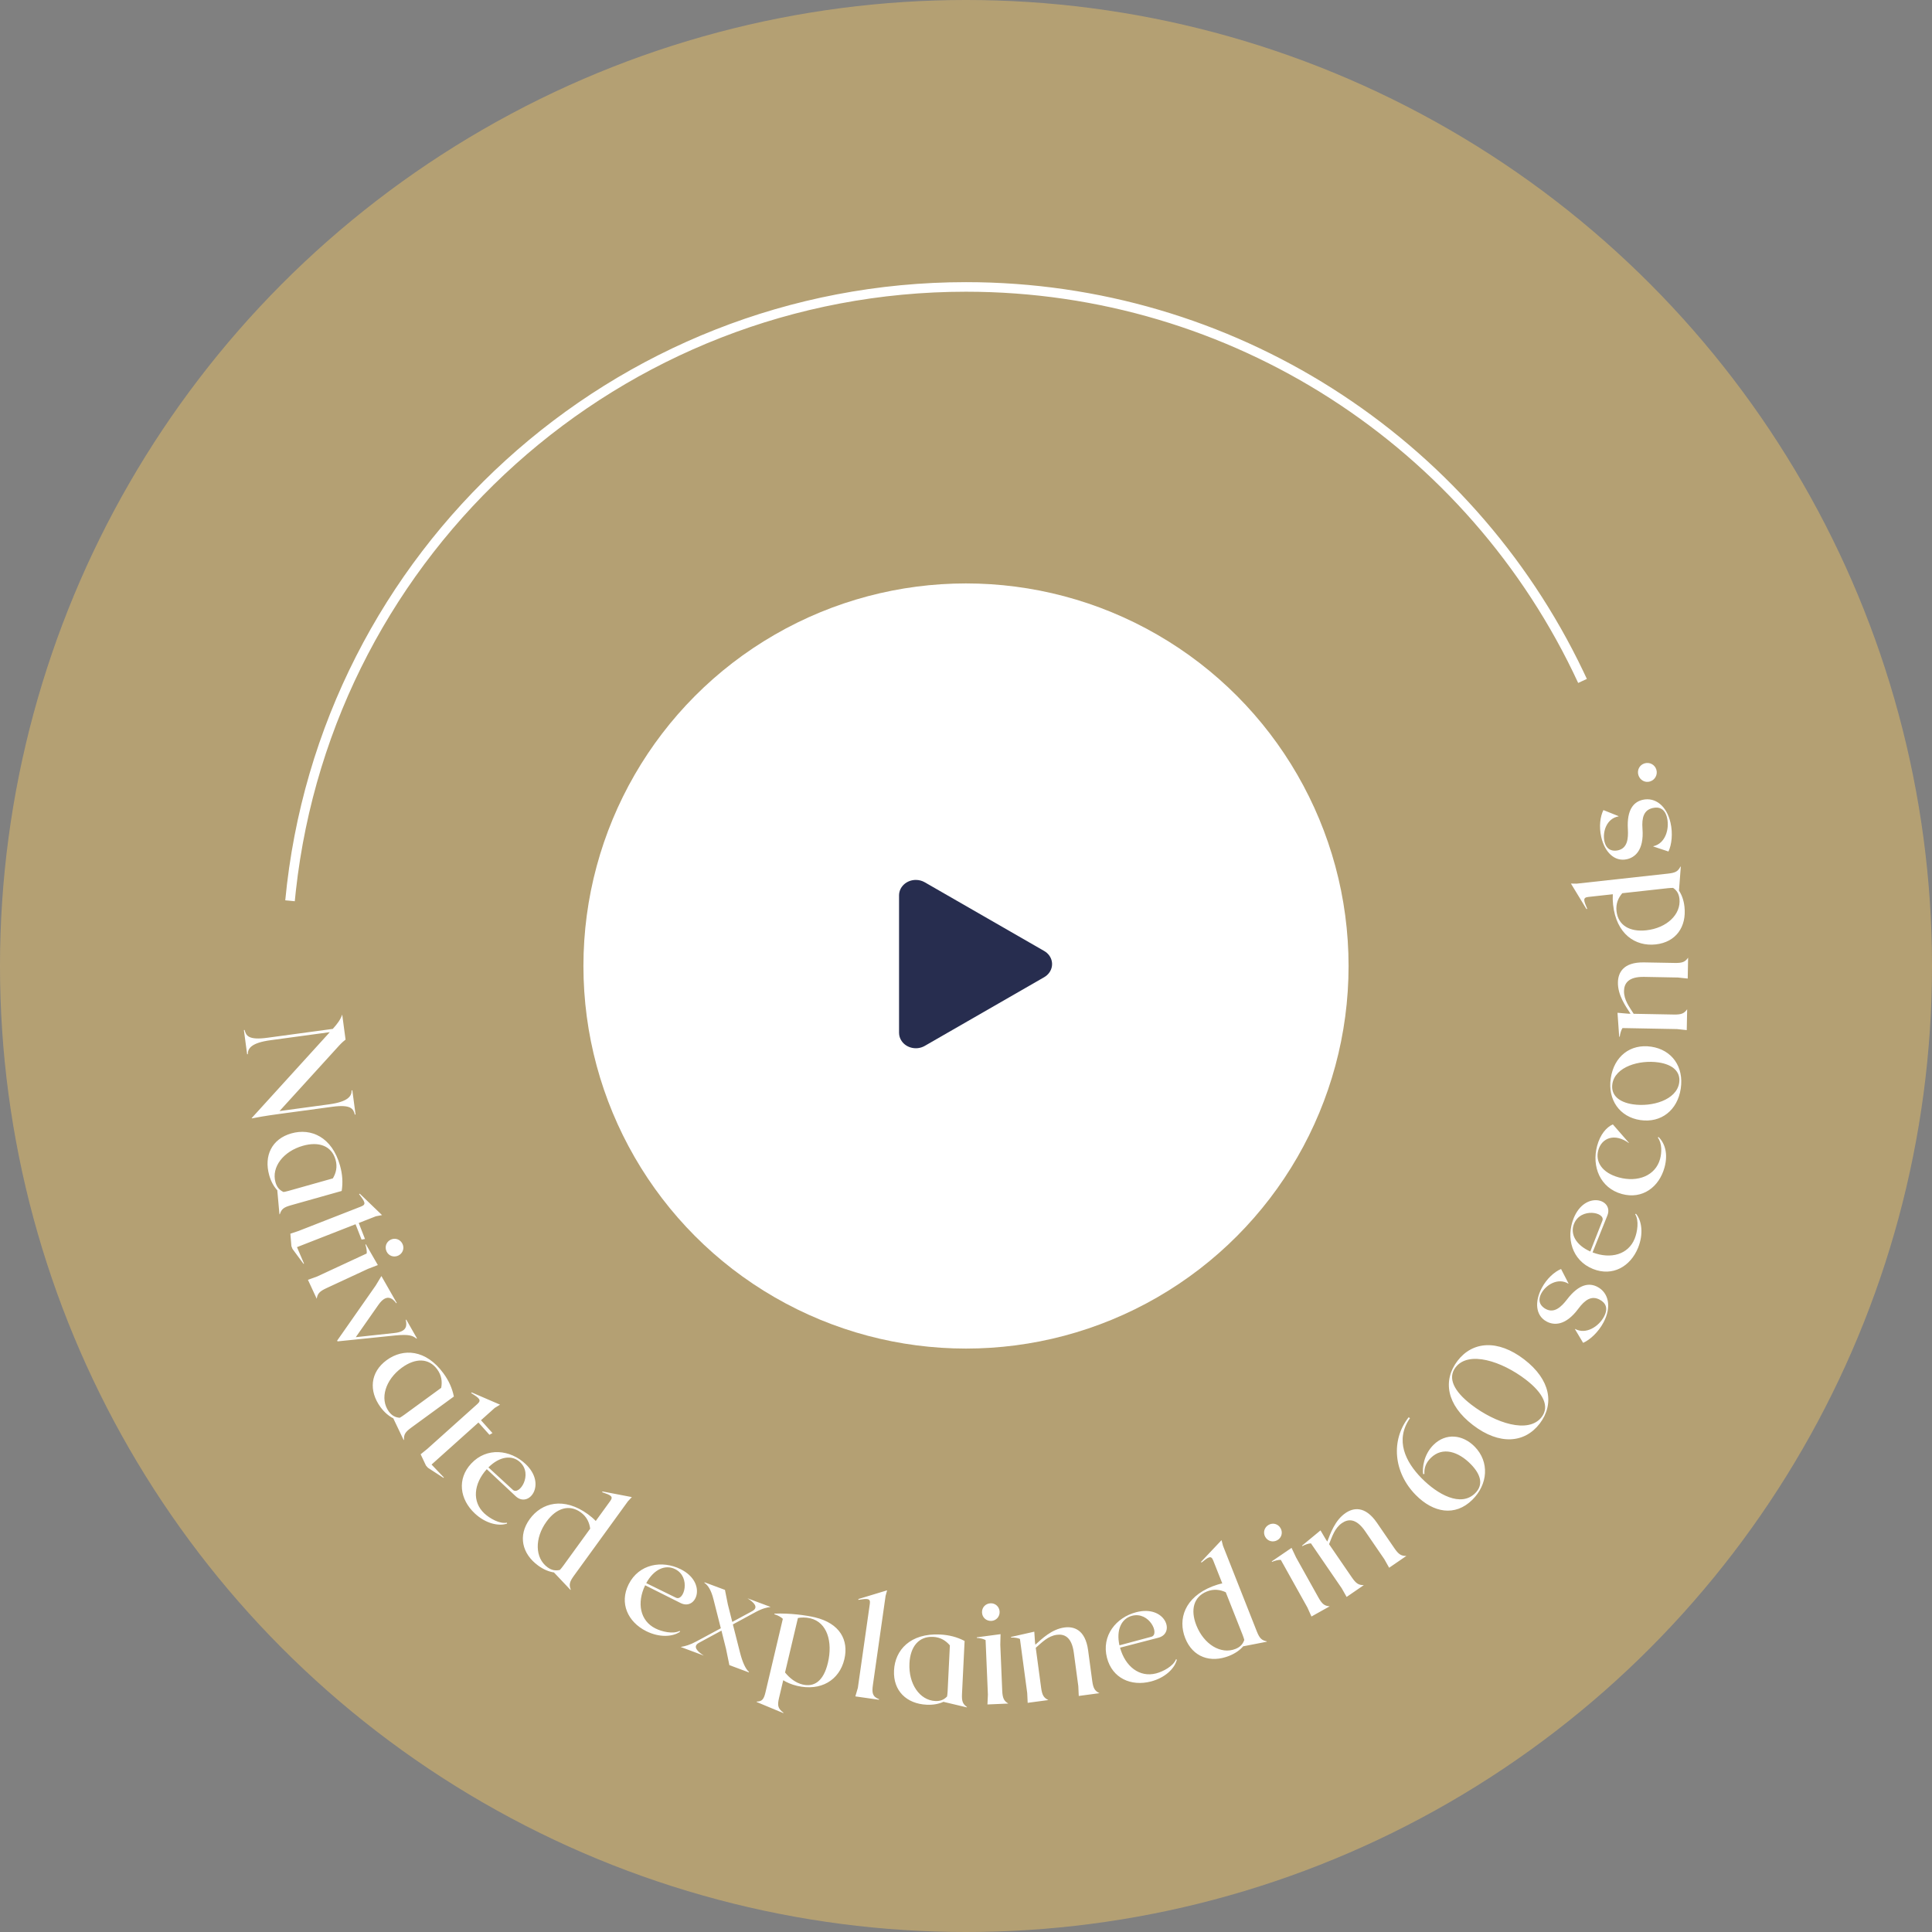 <?xml version="1.0" encoding="UTF-8"?>
<svg width="202px" height="202px" viewBox="0 0 202 202" version="1.1" xmlns="http://www.w3.org/2000/svg" xmlns:xlink="http://www.w3.org/1999/xlink">
    <rect x="0" y="0" width="202" height="202" fill="#808080" stroke="none"/>
    <title>video-badge-dt</title>
    <g id="video-badge-dt" stroke="none" stroke-width="1" fill="none" fill-rule="evenodd">
        <g id="Group-2">
            <g id="center" opacity="0.7" fill="#CBAE6E" fill-rule="nonzero">
                <circle cx="101" cy="101" r="101"></circle>
            </g>
            <g id="Group" transform="translate(25.5, 79.1)" fill="#FFFFFF">
                <path d="M59.683,89.996 C62.328,90.62 63.251,92.396 62.783,94.376 C62.26,96.587 60.308,97.746 57.837,97.163 C57.231,97.02 56.762,96.803 56.39,96.577 L55.949,98.442 C55.764,99.223 55.829,99.528 56.411,99.97 L56.401,100.014 L53.61,98.852 L53.619,98.808 C54.156,98.798 54.359,98.585 54.529,97.863 L56.349,90.157 C56.178,89.979 55.827,89.789 55.457,89.672 L55.471,89.614 C57.105,89.542 58.845,89.798 59.683,89.996 Z M72.785,91.796 C73.734,91.842 74.571,92.061 75.354,92.471 L75.083,97.993 C75.043,98.794 75.164,99.053 75.595,99.372 L75.593,99.416 L73.152,98.837 C73.152,98.837 73.167,98.837 73.168,98.822 C72.68,99.052 72.08,99.171 71.382,99.137 C69.29,99.035 67.869,97.687 67.975,95.549 C68.079,93.412 69.683,91.645 72.785,91.796 Z M79.113,91.76 L79.086,92.863 L79.287,97.659 C79.322,98.462 79.467,98.738 79.925,99.016 L77.743,99.109 L77.789,98.08 L77.548,92.378 C77.334,92.253 76.944,92.165 76.631,92.15 L76.628,92.09 L79.113,91.76 Z M88.269,93.455 L88.696,96.636 C88.803,97.432 88.973,97.694 89.454,97.929 L87.29,98.22 L87.242,97.192 L86.771,93.687 C86.546,92.008 85.743,91.726 84.992,91.827 C84.065,91.952 83.423,92.638 82.794,93.188 L83.354,97.356 C83.46,98.151 83.63,98.412 84.112,98.649 L81.949,98.939 L81.9,97.911 L81.14,92.256 C80.915,92.152 80.52,92.1 80.206,92.112 L80.198,92.053 L82.641,91.499 L82.714,92.599 L82.75,92.863 C83.431,92.247 84.464,91.239 85.789,91.061 C86.731,90.934 87.969,91.232 88.269,93.455 Z M69.588,94.81 C69.481,96.947 70.647,98.67 72.294,98.751 C72.843,98.777 73.208,98.601 73.521,98.274 C73.543,98.141 73.567,97.964 73.579,97.726 L73.814,92.932 C73.393,92.435 72.83,92.08 72.058,92.043 C70.559,91.97 69.673,93.072 69.588,94.81 Z M67.251,87.176 L67.093,87.755 L65.766,97.071 C65.654,97.865 65.698,98.292 66.41,98.559 L66.401,98.618 L63.931,98.266 L64.193,97.372 L65.445,88.585 C65.528,87.996 65.209,88.026 64.242,88.174 L64.255,88.085 L67.251,87.176 Z M57.927,90.07 L56.58,95.767 C57.067,96.356 57.668,96.848 58.433,97.029 C59.589,97.301 60.595,96.729 61.063,94.748 C61.578,92.566 60.993,90.52 59.216,90.1 C58.739,89.987 58.246,90.009 57.927,90.07 Z M95.618,92.13 L91.607,93.172 C92.149,95.148 93.646,96.309 95.371,95.863 C96.104,95.671 97.173,95.117 97.458,94.384 L97.546,94.423 C97.322,95.339 96.333,96.317 94.838,96.706 C92.753,97.247 90.79,96.36 90.24,94.232 C89.64,91.917 91.201,90.008 93.301,89.463 C96.335,88.676 97.429,91.66 95.618,92.13 Z M48.169,86.338 L50.298,87.132 L50.602,88.657 L51.063,90.479 L53.147,89.354 C53.885,88.947 53.279,88.404 52.65,88.01 L55.071,88.913 C54.637,88.973 54.187,89.075 53.429,89.49 L51.125,90.741 L51.876,93.701 C52.12,94.664 52.455,95.424 52.812,95.7 L52.791,95.755 L50.759,94.997 L50.41,93.297 L49.932,91.39 L47.59,92.657 C46.856,93.05 47.457,93.607 48.087,94.001 L45.666,93.097 C46.119,93.028 46.651,92.879 47.327,92.511 L49.866,91.143 L49.101,88.129 C48.855,87.133 48.506,86.623 48.147,86.394 L48.169,86.338 Z M102.218,81.929 L102.367,82.51 L105.903,91.464 C106.198,92.209 106.415,92.395 106.938,92.508 L106.955,92.549 L104.493,93.028 C104.493,93.028 104.506,93.023 104.501,93.009 C104.152,93.419 103.654,93.776 103.004,94.033 C101.055,94.803 99.204,94.162 98.419,92.173 C97.633,90.182 98.366,87.911 101.253,86.768 C101.599,86.633 101.955,86.523 102.295,86.452 L101.345,84.049 C101.127,83.496 100.863,83.679 100.112,84.281 L100.078,84.198 L102.218,81.929 Z M100.694,87.294 C99.298,87.846 98.945,89.216 99.583,90.833 C100.369,92.823 102.141,93.911 103.675,93.304 C104.186,93.102 104.446,92.791 104.597,92.363 C104.562,92.234 104.51,92.063 104.423,91.841 L102.66,87.378 C102.071,87.101 101.412,87.009 100.694,87.294 Z M92.861,89.838 C91.754,90.126 91.185,91.302 91.544,92.927 L94.886,92.029 C95.787,91.779 94.672,89.368 92.861,89.838 Z M45.67,84.97 C48.473,86.373 47.335,89.344 45.66,88.506 L41.954,86.649 C41.062,88.499 41.426,90.359 43.02,91.158 C43.698,91.498 44.867,91.783 45.564,91.417 L45.604,91.504 C44.833,92.049 43.444,92.134 42.062,91.444 C40.136,90.478 39.242,88.518 40.226,86.55 C41.298,84.41 43.73,83.999 45.67,84.97 Z M78.07,88.532 C78.575,88.51 78.993,88.895 79.015,89.414 C79.037,89.934 78.653,90.351 78.148,90.374 C77.613,90.396 77.196,90.013 77.175,89.493 C77.152,88.974 77.535,88.555 78.07,88.532 Z M109.538,82.738 L110.009,83.734 L112.346,87.924 C112.738,88.625 112.992,88.806 113.526,88.848 L111.619,89.914 L111.197,88.975 L108.417,83.993 C108.171,83.978 107.783,84.075 107.496,84.202 L107.468,84.15 L109.538,82.738 Z M42.067,86.424 L45.176,87.948 C46.019,88.353 46.766,85.801 45.092,84.962 C44.069,84.451 42.866,84.962 42.067,86.424 Z M118.47,80.12 L120.285,82.768 C120.738,83.43 121.008,83.587 121.544,83.58 L119.742,84.816 L119.237,83.919 L117.238,81.002 C116.28,79.604 115.437,79.714 114.812,80.143 C114.04,80.673 113.776,81.574 113.46,82.35 L115.838,85.819 C116.292,86.481 116.561,86.639 117.097,86.631 L115.296,87.867 L114.789,86.971 L111.564,82.263 C111.318,82.27 110.94,82.403 110.666,82.555 L110.632,82.506 L112.565,80.91 L113.125,81.859 L113.276,82.08 C113.606,81.222 114.076,79.855 115.177,79.099 C115.961,78.561 117.202,78.269 118.47,80.12 Z M37.502,76.841 L40.563,77.428 L40.154,77.865 L34.499,85.662 C34.028,86.313 33.988,86.595 34.174,87.097 L34.148,87.134 L32.423,85.312 C32.423,85.312 32.435,85.321 32.444,85.31 C31.91,85.235 31.342,85.006 30.777,84.596 C29.082,83.366 28.63,81.46 29.886,79.727 C31.143,77.995 33.451,77.392 35.964,79.215 C36.265,79.432 36.548,79.675 36.79,79.924 L38.308,77.83 C38.657,77.348 38.361,77.225 37.45,76.914 L37.502,76.841 Z M31.641,79.99 C30.384,81.723 30.417,83.802 31.751,84.771 C32.196,85.093 32.598,85.146 33.039,85.044 C33.13,84.944 33.247,84.809 33.386,84.616 L36.205,80.73 C36.123,80.083 35.847,79.479 35.222,79.025 C34.008,78.144 32.661,78.582 31.641,79.99 Z M108.394,80.688 C108.648,81.142 108.493,81.688 108.052,81.934 C107.585,82.195 107.039,82.04 106.785,81.586 C106.533,81.132 106.687,80.586 107.154,80.326 C107.595,80.079 108.141,80.233 108.394,80.688 Z M29.432,73.952 C31.721,76.092 29.787,78.618 28.42,77.34 L25.395,74.51 C24.016,76.028 23.837,77.915 25.138,79.133 C25.692,79.65 26.731,80.257 27.503,80.104 L27.517,80.198 C26.624,80.502 25.268,80.191 24.141,79.134 C22.568,77.664 22.266,75.53 23.767,73.924 C25.401,72.176 27.849,72.471 29.432,73.952 Z M121.783,69.08 L121.919,69.176 C120.315,71.487 121.474,73.767 123.12,75.44 C124.819,77.168 127.236,78.501 128.729,77.03 C129.597,76.174 129.384,75.111 128.268,73.977 C127.007,72.695 125.342,72.104 124.093,73.336 C123.541,73.877 123.391,74.465 123.429,75.012 L123.292,75.022 C123.203,74.401 123.339,72.993 124.387,71.96 C125.668,70.698 127.431,70.88 128.683,72.152 C130.256,73.751 130.07,76.104 128.439,77.711 C126.639,79.484 124.363,79.077 122.518,77.202 C120.194,74.839 119.905,71.474 121.783,69.08 Z M25.567,74.325 L28.115,76.667 C28.808,77.294 30.247,75.059 28.88,73.781 C28.045,73 26.747,73.149 25.567,74.325 Z M23.823,66.486 L26.784,67.765 L26.228,68.104 L24.789,69.393 L25.989,70.733 L25.674,70.915 L24.524,69.631 L19.622,74.026 L20.915,75.382 L20.871,75.421 L19.245,74.364 L19.037,74.131 L18.481,72.953 L19.175,72.39 L24.409,67.698 C24.873,67.281 24.621,67.088 23.756,66.546 L23.823,66.486 Z M20.866,64.49 C21.427,65.258 21.781,66.047 21.954,66.914 L17.491,70.172 C16.843,70.646 16.717,70.902 16.74,71.438 L16.704,71.464 L15.624,69.201 C15.624,69.201 15.633,69.212 15.645,69.204 C15.161,68.969 14.69,68.576 14.279,68.014 C13.045,66.321 13.202,64.368 14.93,63.107 C16.658,61.845 19.038,61.983 20.866,64.49 Z M133.855,63.029 C136.624,65.15 137.037,67.712 135.484,69.742 C133.912,71.795 131.272,72.019 128.503,69.896 C125.732,67.774 125.331,65.221 126.893,63.18 C128.457,61.139 131.096,60.915 133.855,63.029 Z M126.687,63.864 C125.838,64.973 126.499,66.359 128.349,67.776 C130.836,69.682 134.318,70.851 135.69,69.057 C136.53,67.96 135.879,66.564 134.017,65.136 C131.53,63.231 128.052,62.083 126.687,63.864 Z M16.517,63.897 C14.79,65.158 14.181,67.147 15.152,68.479 C15.476,68.923 15.842,69.097 16.293,69.135 C16.41,69.068 16.562,68.975 16.754,68.835 L20.629,66.006 C20.751,65.365 20.673,64.704 20.219,64.08 C19.334,62.869 17.921,62.872 16.517,63.897 Z M137.717,53.58 L138.494,55.087 L138.48,55.114 C137.401,54.456 136.131,55.23 135.649,56.134 C135.187,57 135.665,57.523 136.124,57.766 C137.016,58.24 137.745,57.533 138.336,56.77 C139.623,55.081 140.715,55.021 141.528,55.453 C142.694,56.073 143.02,57.541 142.154,59.168 C141.608,60.191 140.751,60.98 140.024,61.302 L139.171,59.873 L139.185,59.847 C140.319,60.465 141.658,59.595 142.21,58.558 C142.678,57.68 142.374,57.114 141.758,56.787 C140.92,56.341 140.237,56.771 139.52,57.736 C138.149,59.582 136.923,59.453 136.215,59.077 C135.036,58.451 134.942,56.987 135.704,55.557 C136.228,54.574 137.024,53.87 137.717,53.58 Z M14.378,54.318 L15.983,57.13 L15.932,57.16 C15.486,56.559 14.859,56.182 14.053,57.344 L11.699,60.708 L15.725,60.273 C17.113,60.129 17.036,59.455 16.926,58.902 L16.977,58.872 L18.096,60.833 L18.045,60.863 C17.655,60.538 17.248,60.394 15.852,60.525 L9.795,61.147 L9.751,61.069 L13.781,55.31 L14.378,54.318 Z M12.755,50.998 L14.006,53.169 L12.977,53.564 L8.625,55.585 C7.897,55.923 7.697,56.163 7.615,56.692 L6.697,54.711 L7.665,54.361 L12.839,51.958 C12.873,51.714 12.805,51.319 12.701,51.023 L12.755,50.998 Z M142.556,47.995 L141.01,51.844 C142.923,52.58 144.748,52.064 145.414,50.407 C145.696,49.703 145.886,48.514 145.465,47.849 L145.548,47.802 C146.154,48.525 146.352,49.903 145.777,51.338 C144.972,53.339 143.091,54.393 141.051,53.575 C138.83,52.683 138.222,50.292 139.032,48.278 C140.201,45.367 143.255,46.256 142.556,47.995 Z M12.121,45.71 L14.444,47.945 L13.806,48.066 L12.008,48.77 L12.662,50.443 L12.303,50.504 L11.676,48.899 L5.551,51.295 L6.287,53.017 L6.232,53.038 L5.08,51.479 L4.967,51.187 L4.859,49.89 L5.704,49.607 L12.245,47.05 C12.827,46.823 12.657,46.554 12.038,45.744 L12.121,45.71 Z M16.59,50.97 C16.802,51.428 16.607,51.961 16.135,52.181 C15.663,52.399 15.131,52.205 14.918,51.746 C14.693,51.261 14.889,50.728 15.361,50.509 C15.832,50.29 16.365,50.486 16.59,50.97 Z M139.072,48.854 C138.645,49.917 139.253,51.074 140.775,51.749 L142.039,48.524 C142.374,47.649 139.77,47.116 139.072,48.854 Z M10.05,42.767 C10.307,43.683 10.364,44.546 10.225,45.42 L4.905,46.92 C4.133,47.137 3.926,47.335 3.76,47.845 L3.717,47.857 L3.493,45.357 C3.493,45.357 3.497,45.371 3.512,45.368 C3.14,44.979 2.836,44.447 2.647,43.775 C2.079,41.758 2.907,39.981 4.967,39.4 C7.026,38.819 9.209,39.778 10.05,42.767 Z M143.13,38.46 L144.807,40.381 L144.8,40.409 C143.319,39.343 141.963,39.866 141.607,41.17 C141.275,42.388 142.025,43.532 143.758,44.005 C145.748,44.548 147.593,43.82 148.07,42.072 C148.249,41.413 148.284,40.436 147.832,39.835 L147.909,39.78 C148.565,40.42 148.927,41.52 148.536,42.953 C147.974,45.017 146.217,46.324 144.084,45.741 C141.793,45.116 140.902,42.856 141.491,40.692 C141.814,39.503 142.465,38.756 143.13,38.46 Z M6.179,40.694 C4.12,41.275 2.856,42.928 3.303,44.516 C3.452,45.045 3.734,45.336 4.144,45.53 C4.276,45.508 4.452,45.473 4.681,45.408 L9.3,44.106 C9.636,43.548 9.794,42.901 9.585,42.158 C9.178,40.713 7.852,40.222 6.179,40.694 Z M147.144,30.336 C149.305,30.657 150.571,32.437 150.232,34.716 C149.895,36.979 148.177,38.333 146.003,38.01 C143.843,37.689 142.578,35.894 142.915,33.63 C143.254,31.351 144.956,30.011 147.144,30.336 Z M10.28,26.979 L10.63,29.598 C10.48,29.709 10.264,29.888 9.962,30.214 L3.725,37.067 L8.881,36.367 C10.883,36.097 11.27,35.52 11.264,34.906 L11.338,34.896 L11.675,37.427 L11.602,37.438 C11.448,36.844 11.217,36.35 9.214,36.622 L3.661,37.374 C2.13,37.582 1.37,37.729 0.844,37.831 L0.81,37.806 L8.982,28.818 L2.796,29.657 C0.793,29.928 0.405,30.505 0.412,31.118 L0.338,31.128 L-2.46469511e-13,28.597 L0.074,28.587 C0.228,29.18 0.459,29.673 2.462,29.402 L9.295,28.476 C9.818,27.896 10.107,27.482 10.28,26.979 Z M143.08,34.24 C142.911,35.372 143.728,36.139 145.227,36.361 C147.225,36.659 149.799,35.914 150.068,34.106 C150.236,32.973 149.419,32.206 147.921,31.984 C145.908,31.685 143.349,32.432 143.08,34.24 Z M151,21.029 L150.959,23.212 L149.937,23.104 L146.405,23.038 C144.712,23.006 144.312,23.757 144.298,24.514 C144.282,25.45 144.861,26.189 145.308,26.896 L149.508,26.974 C150.31,26.988 150.594,26.86 150.9,26.421 L150.858,28.603 L149.837,28.495 L144.137,28.389 C143.999,28.594 143.888,28.979 143.853,29.291 L143.793,29.289 L143.618,26.79 L144.715,26.885 L144.982,26.89 C144.477,26.122 143.636,24.948 143.662,23.611 C143.679,22.66 144.161,21.48 146.403,21.523 L149.608,21.581 C150.41,21.597 150.694,21.468 151,21.029 Z M150.236,11.51 L150.046,14.012 C150.046,14.012 150.045,13.997 150.029,13.998 C150.332,14.443 150.544,15.017 150.62,15.712 C150.847,17.794 149.739,19.41 147.613,19.643 C145.487,19.877 143.494,18.572 143.156,15.486 C143.116,15.117 143.106,14.744 143.128,14.398 L140.559,14.68 C139.969,14.746 140.076,15.047 140.457,15.932 L140.368,15.941 L138.748,13.281 L139.346,13.29 L148.911,12.239 C149.708,12.151 149.945,11.991 150.192,11.515 L150.236,11.51 Z M149.433,13.735 C149.299,13.734 149.12,13.739 148.883,13.765 L144.116,14.29 C143.692,14.785 143.43,15.395 143.515,16.164 C143.676,17.655 144.905,18.357 146.631,18.167 C148.757,17.934 150.274,16.512 150.095,14.873 C150.035,14.326 149.806,13.993 149.433,13.735 Z M149.161,6.925 C149.418,8.054 149.286,9.211 148.946,9.929 L147.365,9.406 L147.359,9.377 C148.622,9.104 149.065,7.571 148.804,6.426 C148.583,5.456 147.984,5.228 147.303,5.382 C146.376,5.593 146.14,6.363 146.23,7.561 C146.402,9.853 145.39,10.557 144.609,10.734 C143.305,11.031 142.275,9.986 141.917,8.407 C141.669,7.321 141.81,6.268 142.145,5.598 L143.721,6.229 L143.727,6.258 C142.48,6.466 142.025,7.88 142.253,8.879 C142.47,9.836 143.174,9.919 143.681,9.803 C144.665,9.579 144.755,8.568 144.702,7.605 C144.571,5.487 145.357,4.729 146.256,4.524 C147.544,4.23 148.753,5.128 149.161,6.925 Z M147.677,1.36 C147.838,1.885 147.556,2.439 147.017,2.606 C146.492,2.768 145.963,2.465 145.802,1.939 C145.645,1.429 145.911,0.88 146.438,0.717 C146.977,0.551 147.52,0.849 147.677,1.36 Z" id="Combined-Shape" transform="translate(75.5, 50.343) rotate(-360) translate(-75.5, -50.343) "></path>
            </g>
            <g id="play" transform="translate(61, 61)">
                <circle id="Oval" fill="#FFFFFF" cx="40" cy="40" r="40"></circle>
                <g id="icon/play" transform="translate(31, 29)" fill="#272D4F">
                    <path d="M4.686,2.246 L17.175,9.43 C17.997,9.903 18.247,10.9 17.733,11.656 C17.592,11.864 17.401,12.04 17.175,12.17 L4.686,19.354 C3.864,19.827 2.781,19.597 2.267,18.84 C2.092,18.583 2,18.287 2,17.984 L2,3.616 C2,2.723 2.786,2 3.756,2 C4.085,2 4.407,2.085 4.686,2.246 Z" id="Rectangle"></path>
                </g>
            </g>
            <path d="M101,29.5 C128.854,29.5 153.792,45.573 165.561,70.235 L165.914,70.985 L165.006,71.405 C153.55,46.67 128.742,30.5 101,30.5 C64.948,30.5 34.858,57.681 30.932,93.152 L30.821,94.229 L29.825,94.134 C33.304,57.626 64.068,29.5 101,29.5 Z" id="Path" fill="#FFFFFF" fill-rule="nonzero"></path>
        </g>
    </g>
</svg>